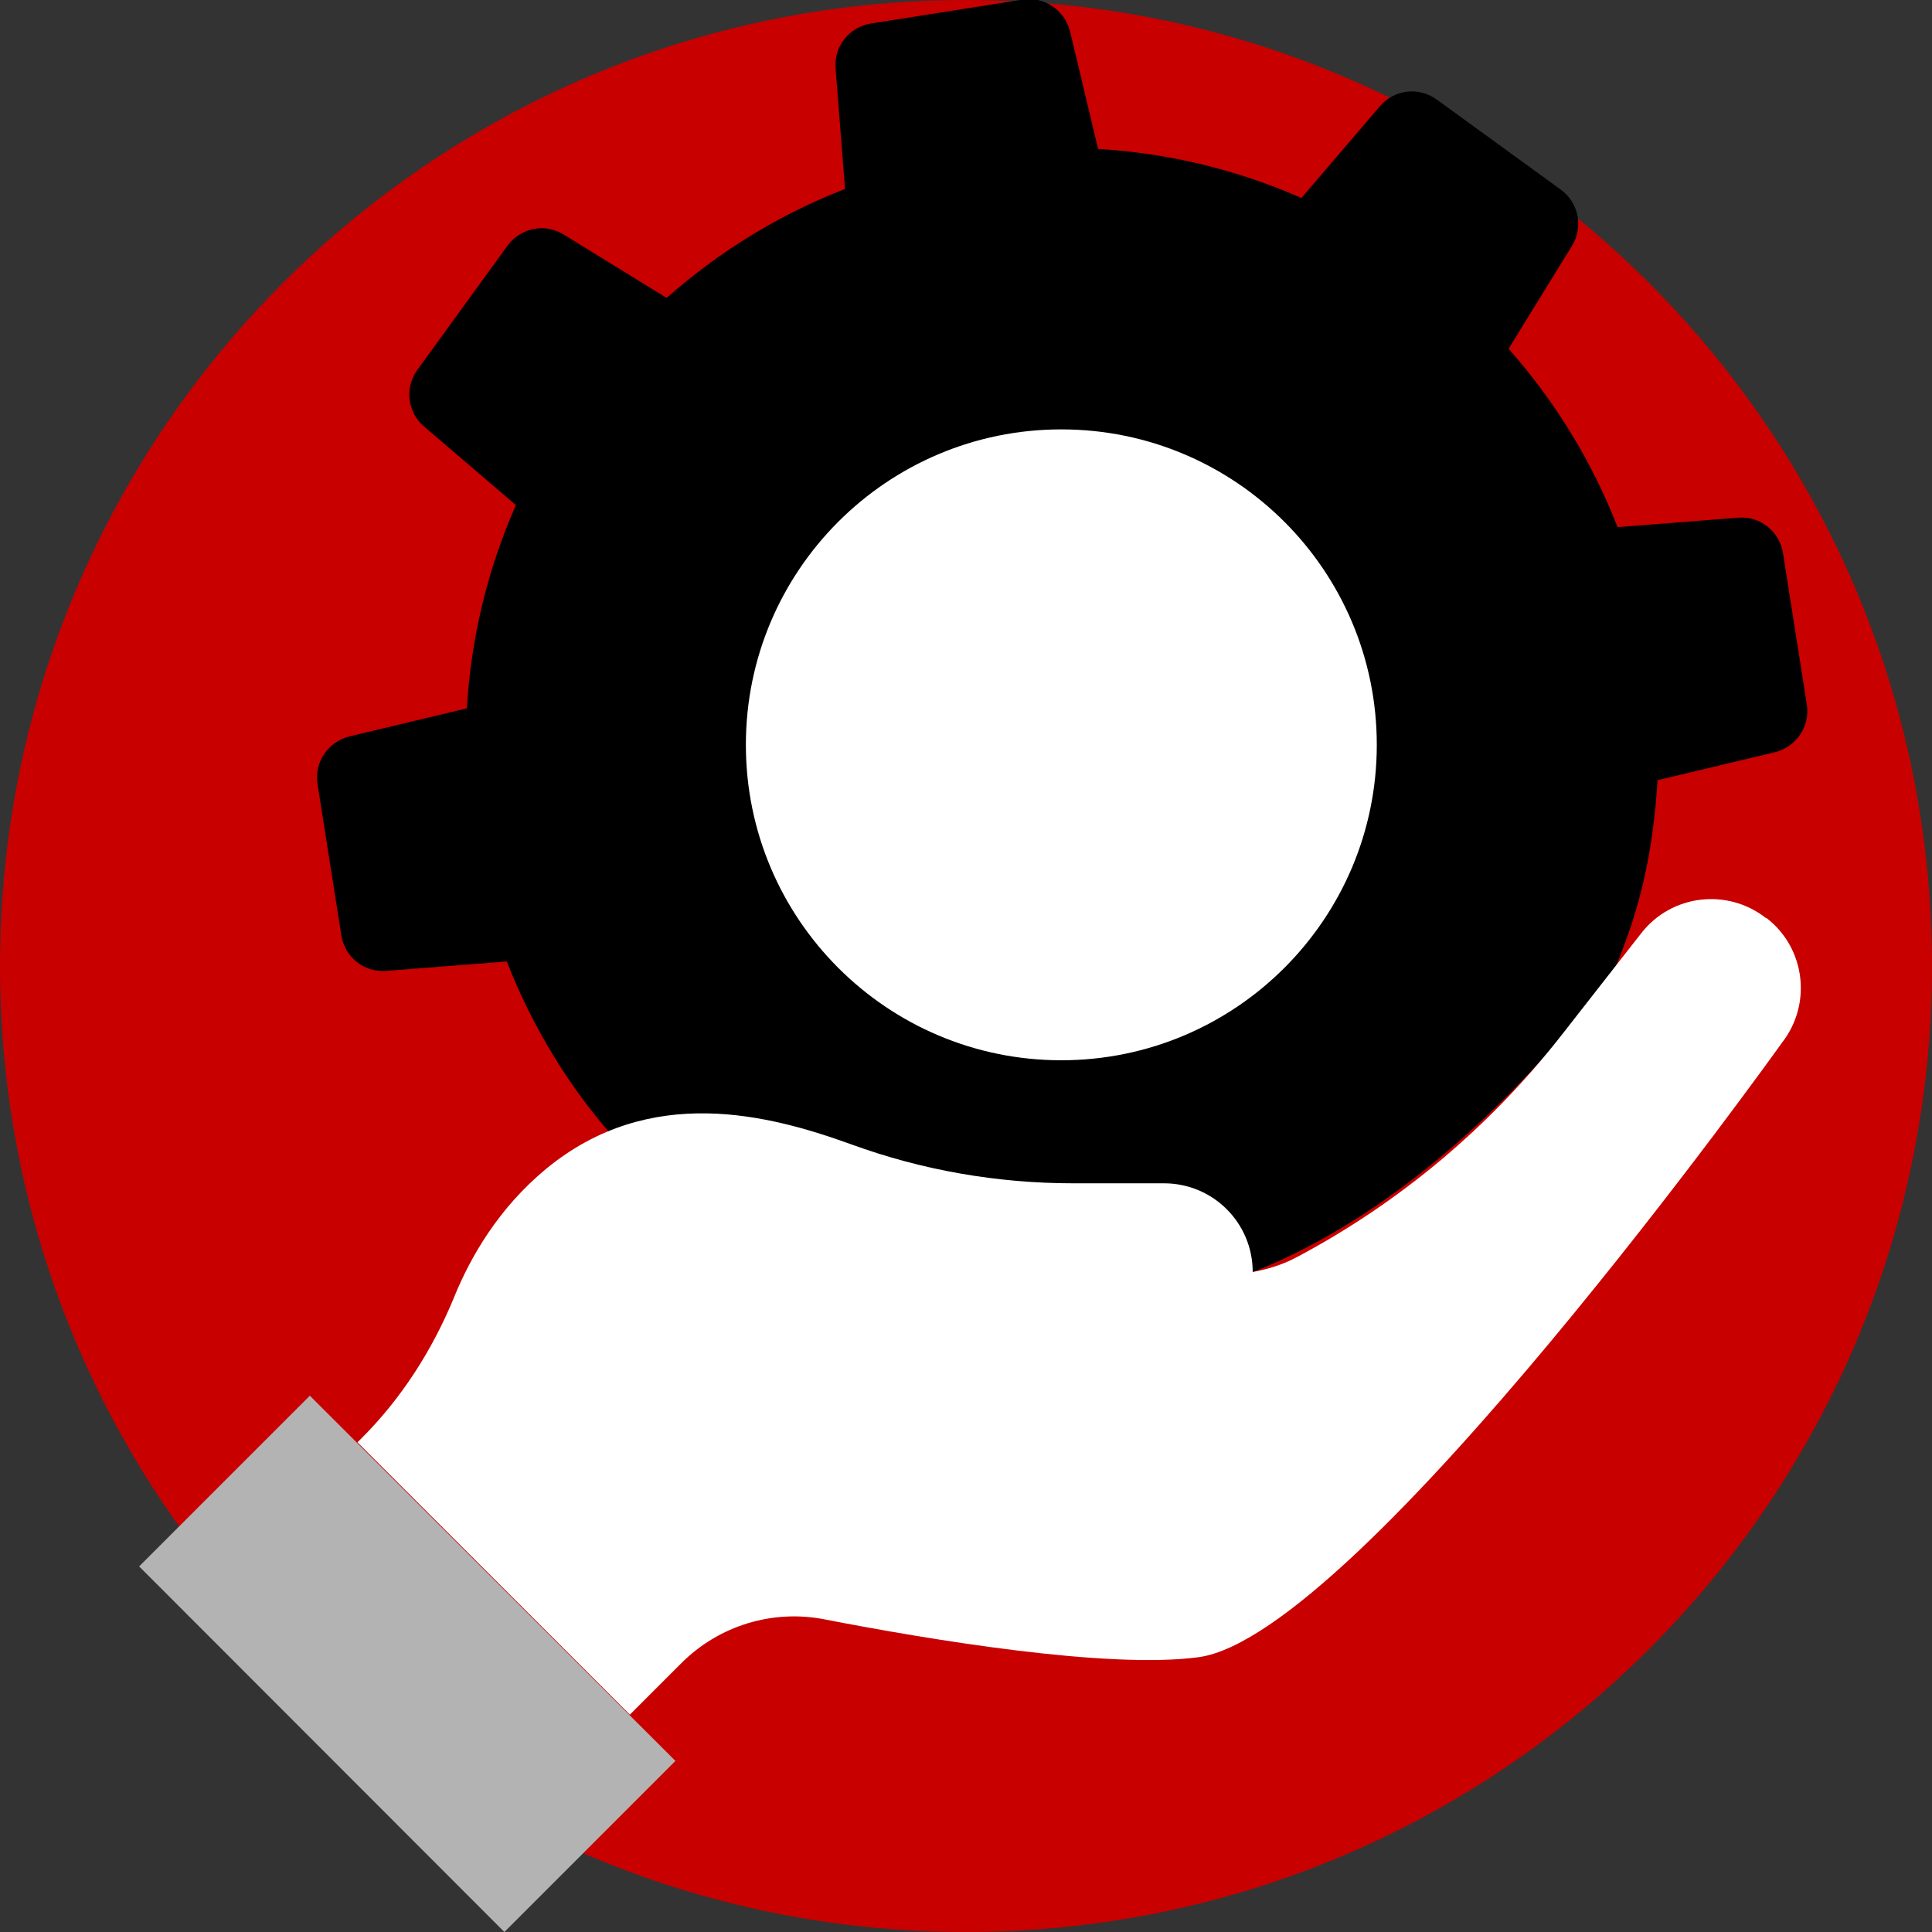 <svg width="48" height="48" viewBox="0 0 48 48" fill="none" xmlns="http://www.w3.org/2000/svg">
<rect x="0" y="0" width="48" height="48" fill="#333333" stroke="none"/>
<g clip-path="url(#clip0)">
<path d="M24 48C37.255 48 48 37.255 48 24C48 10.745 37.255 0 24 0C10.745 0 0 10.745 0 24C0 37.255 10.745 48 24 48Z" fill="#C80000"/>
<path d="M15.3 28.319C14.159 27.039 13.236 25.541 12.592 23.887L9.596 24.122C9.047 24.165 8.569 23.782 8.481 23.242L7.889 19.48C7.802 18.94 8.151 18.427 8.682 18.296L11.599 17.599C11.704 15.832 12.121 14.125 12.818 12.549L10.537 10.598C10.119 10.241 10.049 9.631 10.371 9.187L12.609 6.105C12.931 5.66 13.541 5.538 14.002 5.826L16.563 7.402C17.852 6.261 19.341 5.338 20.995 4.694L20.76 1.698C20.716 1.15 21.1 0.671 21.64 0.584L25.401 -0.009C25.941 -0.096 26.455 0.253 26.586 0.784L27.282 3.701C29.05 3.806 30.757 4.224 32.333 4.92L34.284 2.639C34.641 2.221 35.25 2.151 35.695 2.473L38.777 4.711C39.221 5.033 39.343 5.643 39.056 6.105L37.48 8.665C38.62 9.954 39.544 11.443 40.188 13.097L43.184 12.862C43.732 12.819 44.211 13.202 44.298 13.742L44.89 17.503C44.977 18.043 44.629 18.557 44.098 18.688L41.181 19.384C41.076 21.1 40.771 22.537 40.118 24.07C40.118 24.07 34.475 32.473 26.83 32.473C19.175 32.473 15.335 28.319 15.335 28.319H15.3Z" fill="black"/>
<path d="M34.206 18.505C34.206 22.833 30.696 26.342 26.368 26.342C22.04 26.342 18.531 22.833 18.531 18.505C18.531 14.177 22.04 10.668 26.368 10.668C30.696 10.668 34.206 14.177 34.206 18.505Z" fill="white"/>
<path d="M43.872 22.807C42.914 22.058 41.529 22.223 40.78 23.181L38.778 25.741C37.001 28.006 34.781 29.869 32.246 31.219C31.898 31.41 31.515 31.532 31.123 31.602C31.123 30.383 30.139 29.399 28.92 29.399H26.665C24.784 29.399 22.92 29.077 21.152 28.432C19.106 27.692 16.154 26.917 13.576 29.033C12.383 30.017 11.686 31.236 11.286 32.22C10.746 33.535 9.98 34.737 8.978 35.738L8.882 35.834L15.649 42.6L16.929 41.32C17.86 40.389 19.193 39.979 20.482 40.232C23.085 40.737 27.527 41.477 29.782 41.172C33.77 40.624 44.272 25.907 44.272 25.907C45.021 24.949 44.856 23.564 43.898 22.815L43.872 22.807Z" fill="white"/>
<path d="M3.457 38.917L12.531 48L16.781 43.75L7.698 34.676L3.457 38.917Z" fill="#B3B3B3"/>
</g>
<defs>
<clipPath id="clip0">
<rect width="48" height="48" fill="white"/>
</clipPath>
</defs>
</svg>
